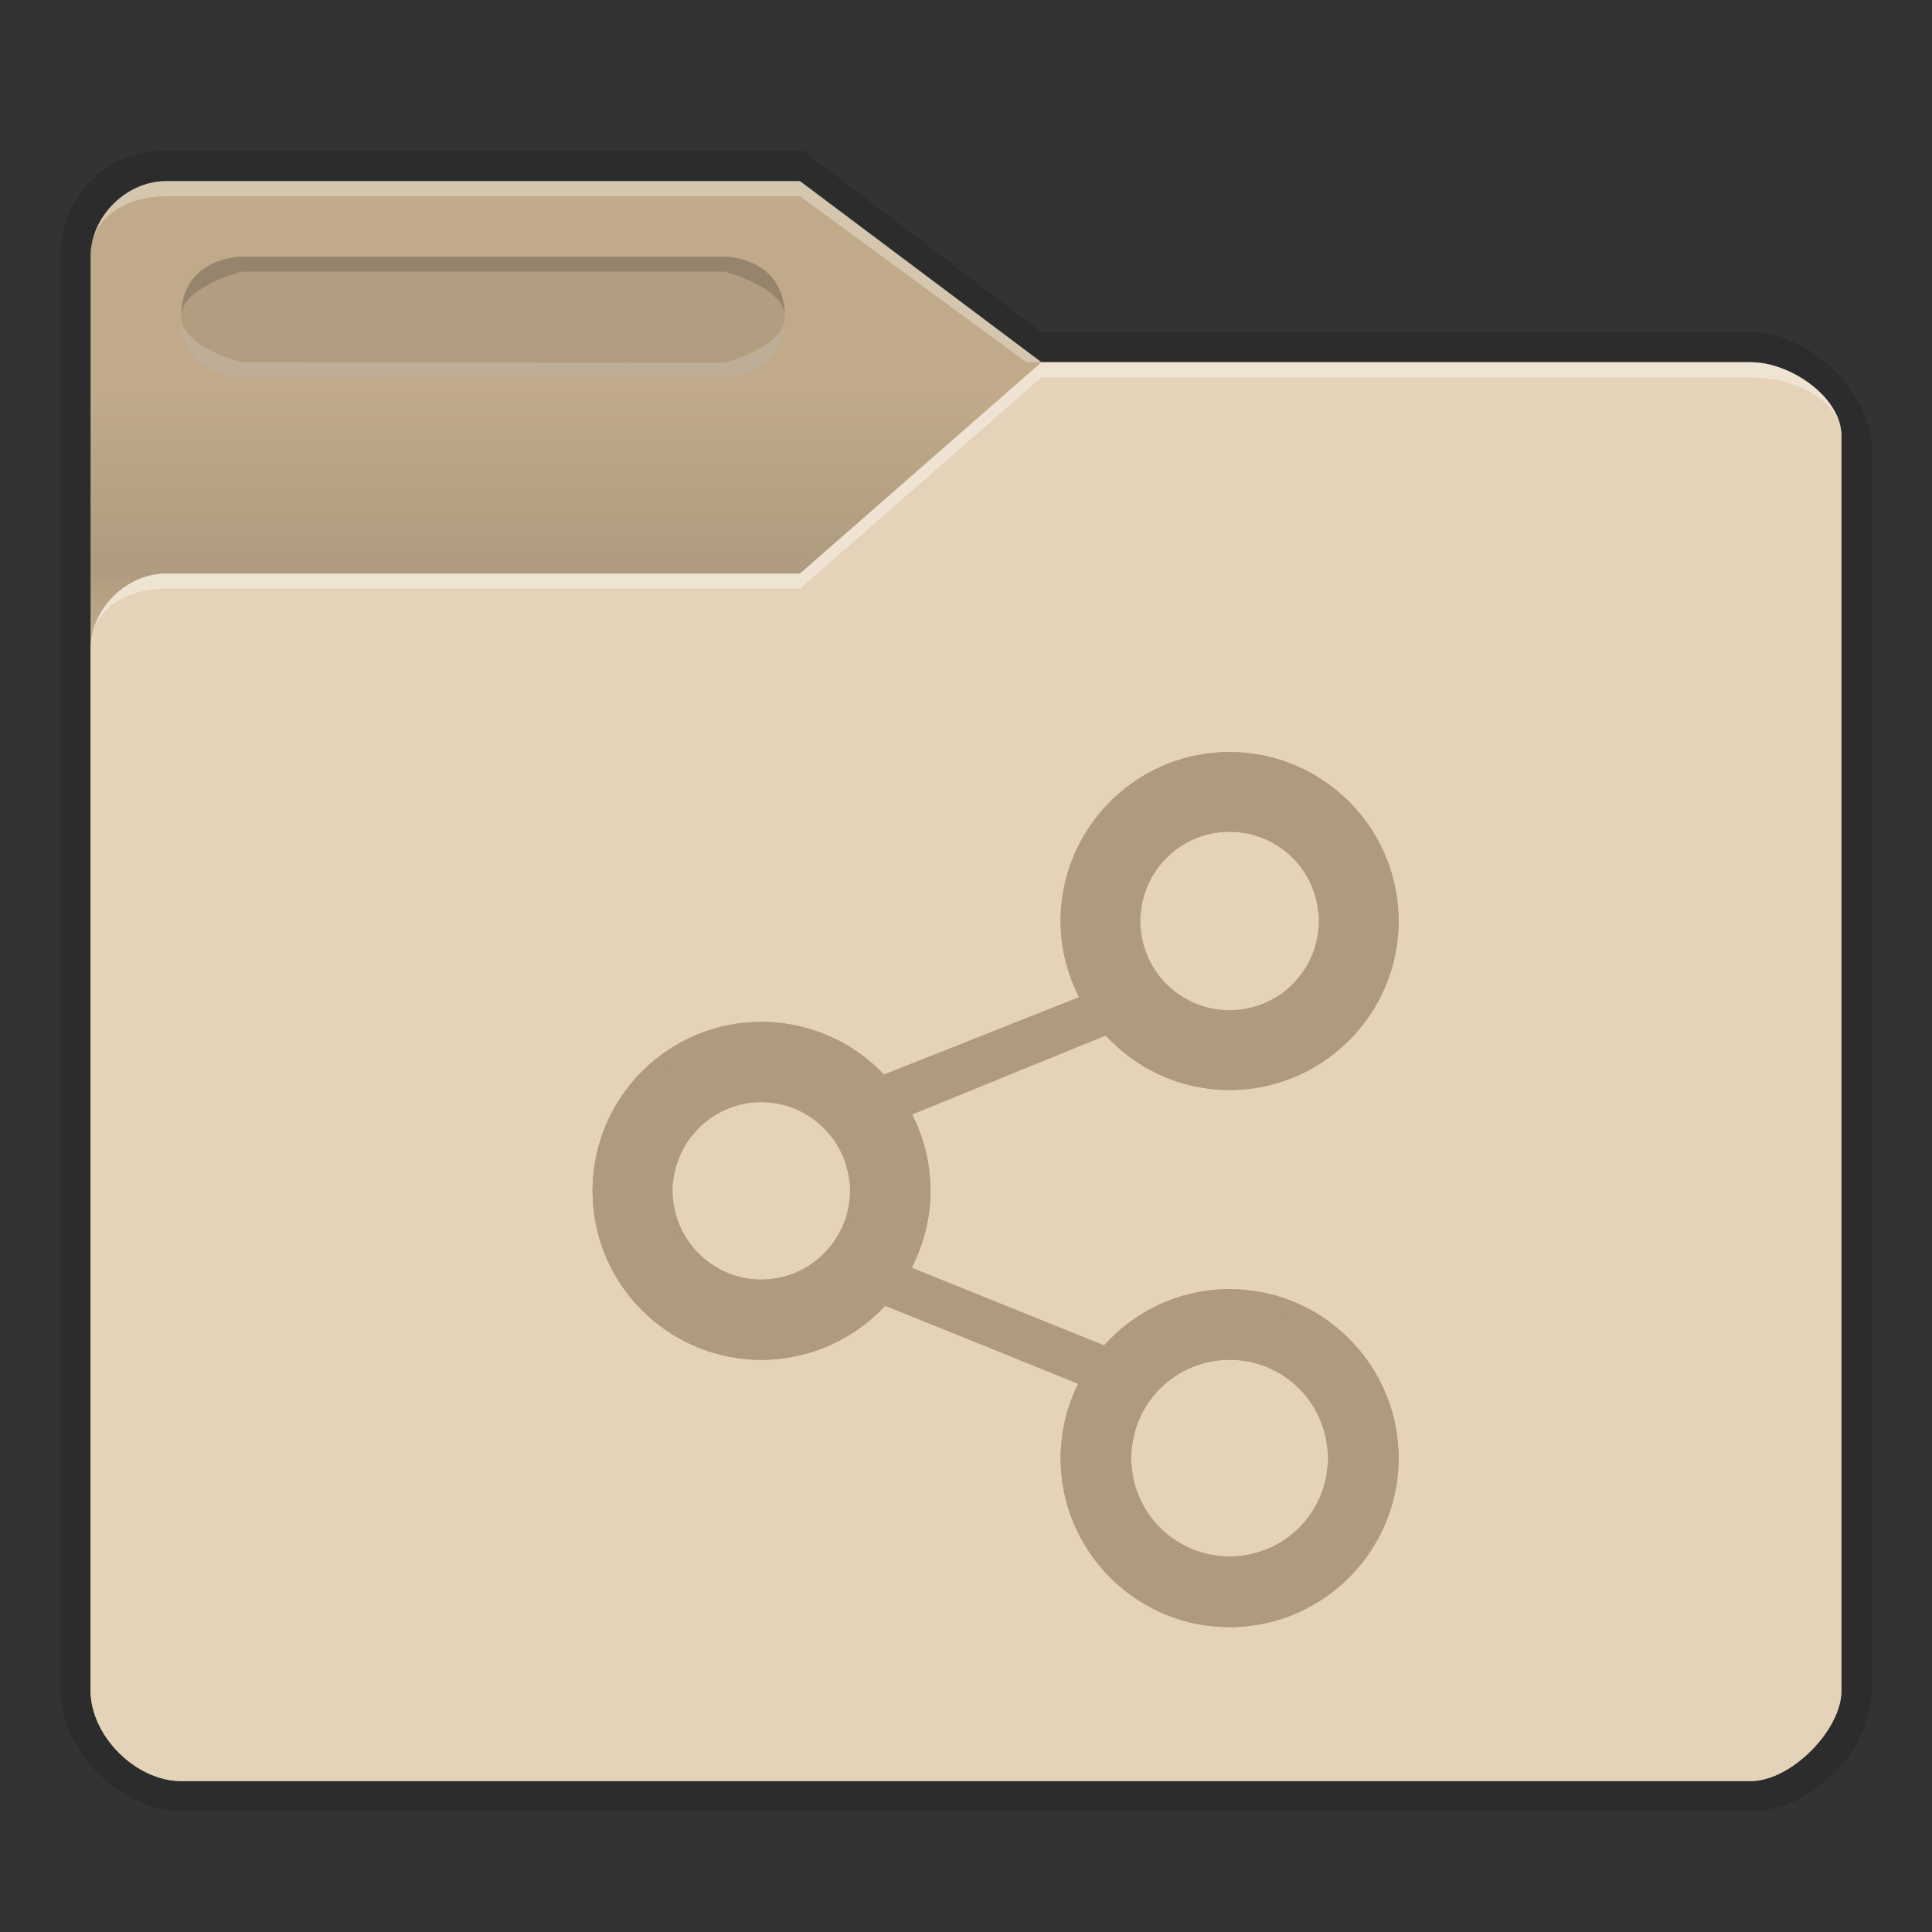 <svg xmlns:osb="http://www.openswatchbook.org/uri/2009/osb" xmlns="http://www.w3.org/2000/svg" xmlns:xlink="http://www.w3.org/1999/xlink" height="128" viewBox="0 0 128 128" width="128"><rect x="0" y="0" width="128" height="128" fill="#333333" stroke="none"/><title>Template icons dark</title><defs><linearGradient id="f" osb:paint="solid"><stop offset="0" stop-color="#afafaf"/></linearGradient><linearGradient id="c" osb:paint="solid"><stop offset="0" stop-opacity=".14"/></linearGradient><linearGradient id="e"><stop offset="0" stop-color="#fff" stop-opacity=".128"/><stop offset="1" stop-color="#fff" stop-opacity=".392"/></linearGradient><linearGradient id="a"><stop offset="0" stop-color="#e5d3b9"/><stop offset="1" stop-color="#e5d3b9"/></linearGradient><linearGradient id="b" osb:paint="solid"><stop offset="0" stop-color="#c0aa8a"/></linearGradient><linearGradient id="d"><stop offset="0" stop-opacity="0"/><stop offset=".25" stop-opacity=".091"/><stop offset="1" stop-opacity="0"/></linearGradient><linearGradient id="j" osb:paint="solid"><stop offset="0" stop-color="#b09a7d"/></linearGradient><linearGradient id="g"><stop offset="0" stop-color="#404552" stop-opacity="0"/><stop offset="1" stop-color="#404552" stop-opacity=".839"/></linearGradient><linearGradient id="h"><stop offset="0" stop-color="#404552" stop-opacity=".036"/><stop offset="1" stop-color="#404552" stop-opacity=".979"/></linearGradient><linearGradient id="i"><stop offset="0" stop-color="#828282"/><stop offset=".253" stop-color="#fff"/><stop offset=".522" stop-color="#717171"/><stop offset=".785" stop-color="#717171"/><stop offset="1" stop-color="#4c4c4c"/></linearGradient><linearGradient xlink:href="#c" id="k" gradientUnits="userSpaceOnUse" gradientTransform="matrix(1.02 0 0 1.03 966.062 -69.829)" x1="64.666" y1="133.777" x2="88.203" y2="133.777"/><linearGradient xlink:href="#b" id="l" gradientUnits="userSpaceOnUse" gradientTransform="matrix(1.32 0 0 1.32 1084.547 60.897)" x1="116" y1="160" x2="204" y2="160"/><linearGradient xlink:href="#d" id="m" gradientUnits="userSpaceOnUse" gradientTransform="matrix(2.62 0 0 2.624 1232.002 205.206)" x1="13" y1="17" x2="13" y2="11"/><linearGradient xlink:href="#a" id="n" gradientUnits="userSpaceOnUse" gradientTransform="matrix(.5 0 0 .5 1127.747 106.34)" x1="353.608" y1="260.043" x2="353.608" y2="433.901"/><linearGradient xlink:href="#j" id="q" gradientUnits="userSpaceOnUse" gradientTransform="matrix(1.119 0 0 1.119 142.527 96.582)" x1="428" y1="182" x2="468.094" y2="182"/><linearGradient xlink:href="#j" id="o" gradientUnits="userSpaceOnUse" gradientTransform="matrix(1.119 0 0 1.119 796.241 94.343)" x1="428" y1="172" x2="468.094" y2="172"/><linearGradient xlink:href="#j" id="p" gradientUnits="userSpaceOnUse" gradientTransform="matrix(1.215 0 0 1.215 3.194 -5.807)" x1="428" y1="172" x2="468.094" y2="172"/></defs><path style="marker:none" d="M1242.947 217.977c-3.96 0-6.947 3.063-6.947 7.023v95c0 4 4 8 8 8 36.005-.09 104 0 104 0 4 0 7.998-4 8-8l.032-82c0-3.96-4.072-8-8.031-8h-47l-15.814-12.034z" fill="url(#k)" paint-order="fill markers stroke" transform="translate(-1232 -208)"/><path d="M1243 220c-2.64 0-5 2.36-5 5v95c0 3 3 6 6 6h104c2.64 0 6-3.36 6-6v-83c0-2.64-3.36-5-6-5h-47l-16-12z" fill="url(#l)" transform="translate(-1232 -208)"/><path d="M1243 220c-2.64 0-5 2.36-5 5v95c0 3 3 6 6 6h104c2.64 0 6-3.36 6-6v-83c0-2.64-3.36-5-6-5h-47l-16-12z" fill="url(#m)" transform="translate(-1232 -208)"/><path style="marker:none" d="M1348 232c2.64 0 6.116 2.363 6 5v83c0 2.64-3.36 6-6 6h-104c-3 0-6-3-6-6v-69c0-2.64 2.36-5 5-5h42l16-14z" fill="url(#n)" paint-order="fill markers stroke" transform="translate(-1232 -208)"/><path d="M11 12c-2.64 0-5 2.36-5 5 0-2.624 2.36-3.976 5-4h42l15 11h1L53 12z" fill="#fff" fill-opacity=".328"/><path d="M69 24L53 38H11c-2.64 0-5 2.36-5 5 0-2.64 2.36-4 5-4h42l16-14h47c2.64 0 6 1.36 6 4 0-2.64-3.36-5-6-5z" fill="#fff" fill-opacity=".37"/><path d="M16 17h32s4 0 4 4-4 3.956-4 3.956L16 25s-4 0-4-4 4-4 4-4z" style="isolation:auto;mix-blend-mode:normal;marker:none" color="#000" display="block" overflow="visible" fill-opacity=".078" paint-order="fill markers stroke"/><path d="M16 17s-4 0-4 4c0-2 4-3 4-3h32s4 1 4 3c0-4-4-4-4-4z" style="isolation:auto;mix-blend-mode:normal;marker:none" color="#000" display="block" overflow="visible" fill-opacity=".157" paint-order="fill markers stroke"/><path style="isolation:auto;mix-blend-mode:normal;marker:none" d="M48 24.956S52 25 52 21c0 2-4 3.035-4 3.035L16 24s-4-1-4-3c0 4 4 4 4 4z" color="#000" display="block" overflow="visible" fill="#e7e7e7" fill-opacity=".235" paint-order="fill markers stroke"/><path style="isolation:auto;mix-blend-mode:normal;marker:none" d="M1313.464 257.825c-6.17 0-11.194 5.024-11.194 11.195 0 1.814.443 3.524 1.213 5.042l-12.915 5.13a11.195 11.195 0 0 0-8.114-3.49c-6.182 0-11.195 5.012-11.195 11.195 0 6.182 5.013 11.195 11.195 11.195a11.194 11.194 0 0 0 8.19-3.584l12.782 5.173a11.105 11.105 0 0 0-1.156 4.924c0 6.17 5.024 11.195 11.194 11.195 6.171 0 11.195-5.024 11.195-11.195 0-6.17-5.024-11.195-11.195-11.195-3.299 0-6.261 1.444-8.313 3.724l-12.74-5.147a11.197 11.197 0 0 0 1.238-5.09c0-1.758-.415-3.49-1.209-5.058l12.816-5.234c2.047 2.213 4.965 3.61 8.208 3.61 6.171 0 11.195-5.025 11.195-11.195 0-6.171-5.024-11.195-11.195-11.195zm0 5.283a5.901 5.901 0 0 1 5.912 5.912 5.901 5.901 0 0 1-5.911 5.91 5.901 5.901 0 0 1-5.912-5.91 5.901 5.901 0 0 1 5.911-5.912zm-31.027 17.911c3.232 0 5.877 2.646 5.877 5.878s-2.645 5.877-5.877 5.877c-3.232 0-5.878-2.645-5.878-5.877 0-3.232 2.646-5.878 5.878-5.878zm31.027 17.072a6.503 6.503 0 0 1 6.514 6.514 6.503 6.503 0 0 1-6.514 6.514 6.503 6.503 0 0 1-6.513-6.514 6.503 6.503 0 0 1 6.513-6.514z" color="#000" overflow="visible" fill="url(#o)" transform="translate(-1232 -208)"/><path style="isolation:auto;mix-blend-mode:normal;marker:none" d="M1313.465 257.825c-6.171 0-11.195 5.024-11.195 11.195 0 .17.023.336.03.505.322-5.885 5.201-10.58 11.165-10.58 5.982 0 10.872 4.724 11.166 10.634.013-.186.028-.37.028-.56 0-6.17-5.024-11.194-11.195-11.194zm-5.892 11.615c-.013.14-.02.278-.02.42a5.901 5.901 0 0 0 5.911 5.912 5.901 5.901 0 0 0 5.912-5.912c0-.142-.013-.28-.021-.42a5.896 5.896 0 0 1-5.89 5.49 5.897 5.897 0 0 1-5.892-5.49zm-4.481 4.851l-12.524 4.9a11.194 11.194 0 0 0-8.114-3.49c-6.182 0-11.194 5.013-11.194 11.196 0 .189.02.372.028.56.294-5.921 5.173-10.636 11.166-10.636a11.199 11.199 0 0 1 8.114 3.49l12.915-5.13c-.146-.288-.27-.588-.392-.89zm-10.265 8.434l-.387.234a11.179 11.179 0 0 1 1.174 4.49c.013-.184.035-.367.035-.552 0-1.435-.289-2.847-.822-4.172zm-16.246 4.591c-.013.14-.021.278-.021.42 0 3.232 2.646 5.878 5.877 5.878 3.233 0 5.878-2.646 5.878-5.878 0-.142-.013-.28-.021-.42-.218 3.038-2.766 5.458-5.856 5.458s-5.638-2.42-5.856-5.458zm16.22 4.905c-.122.298-.241.597-.39.885l12.74 5.147c2.052-2.28 5.014-3.723 8.314-3.723 5.982 0 10.872 4.724 11.166 10.635.013-.187.028-.371.028-.56 0-6.17-5.024-11.195-11.195-11.195-3.3 0-6.262 1.444-8.313 3.724zm10.245 8.352a11.027 11.027 0 0 0-.776 4.032c0 .204.02.404.03.606a11.117 11.117 0 0 1 1.127-4.41zm3.93 4.51a5.807 5.807 0 0 0-.025.477 6.503 6.503 0 0 0 6.514 6.514 6.503 6.503 0 0 0 6.514-6.514c0-.16-.013-.319-.024-.477a6.497 6.497 0 0 1-6.49 6.036 6.497 6.497 0 0 1-6.49-6.036z" color="#000" display="block" overflow="visible" opacity=".8" fill="url(#p)" paint-order="fill markers stroke" transform="translate(-1232 -208)"/><path style="isolation:auto;mix-blend-mode:normal;marker:none" d="M1313.465 262.268a5.901 5.901 0 0 0-5.912 5.91c0 .143.013.282.02.421a5.897 5.897 0 0 1 5.892-5.49 5.896 5.896 0 0 1 5.89 5.49c.013-.14.02-.278.02-.42a5.901 5.901 0 0 0-5.91-5.911zm-11.165 6.137c-.013.205-.03.407-.03.615 0 1.47.302 2.866.822 4.152l.39-.23a11.126 11.126 0 0 1-1.182-4.537zm22.331.055c-.294 5.91-5.184 10.635-11.167 10.635-3.243 0-6.16-1.396-8.208-3.61l-12.816 5.235c.146.288.267.587.387.885l12.43-5c2.046 2.213 4.964 3.61 8.207 3.61 6.171 0 11.196-5.025 11.196-11.195 0-.19-.02-.374-.029-.56zm-42.194 11.72c-3.232 0-5.878 2.645-5.878 5.877 0 .142.013.28.021.42.218-3.038 2.766-5.458 5.856-5.458s5.638 2.42 5.856 5.458c.013-.14.021-.278.021-.42 0-3.232-2.645-5.877-5.877-5.877zm11.177 6.15a11.179 11.179 0 0 1-1.202 4.537l.389.234c.545-1.334.845-2.757.848-4.204 0-.19-.027-.378-.035-.567zm-22.326.007c-.013.187-.028.37-.028.56 0 6.183 5.012 11.195 11.195 11.195a11.194 11.194 0 0 0 8.19-3.584l12.401 4.946c.119-.302.238-.603.38-.892l-12.78-5.173a11.197 11.197 0 0 1-8.191 3.584c-5.994 0-10.873-4.715-11.167-10.636zm42.177 10.8a6.503 6.503 0 0 0-6.514 6.513c0 .161.013.32.024.478a6.497 6.497 0 0 1 6.49-6.036 6.496 6.496 0 0 1 6.489 6.036c.013-.158.024-.317.024-.478a6.503 6.503 0 0 0-6.514-6.513zm11.166 6.909c-.294 5.91-5.184 10.635-11.166 10.635-5.967 0-10.847-4.7-11.165-10.59-.013.173-.03.34-.03.515 0 6.17 5.024 11.195 11.194 11.195 6.171 0 11.195-5.025 11.195-11.195 0-.19-.02-.374-.028-.56z" color="#000" display="block" overflow="visible" fill="url(#q)" transform="translate(-1232 -208)"/></svg>